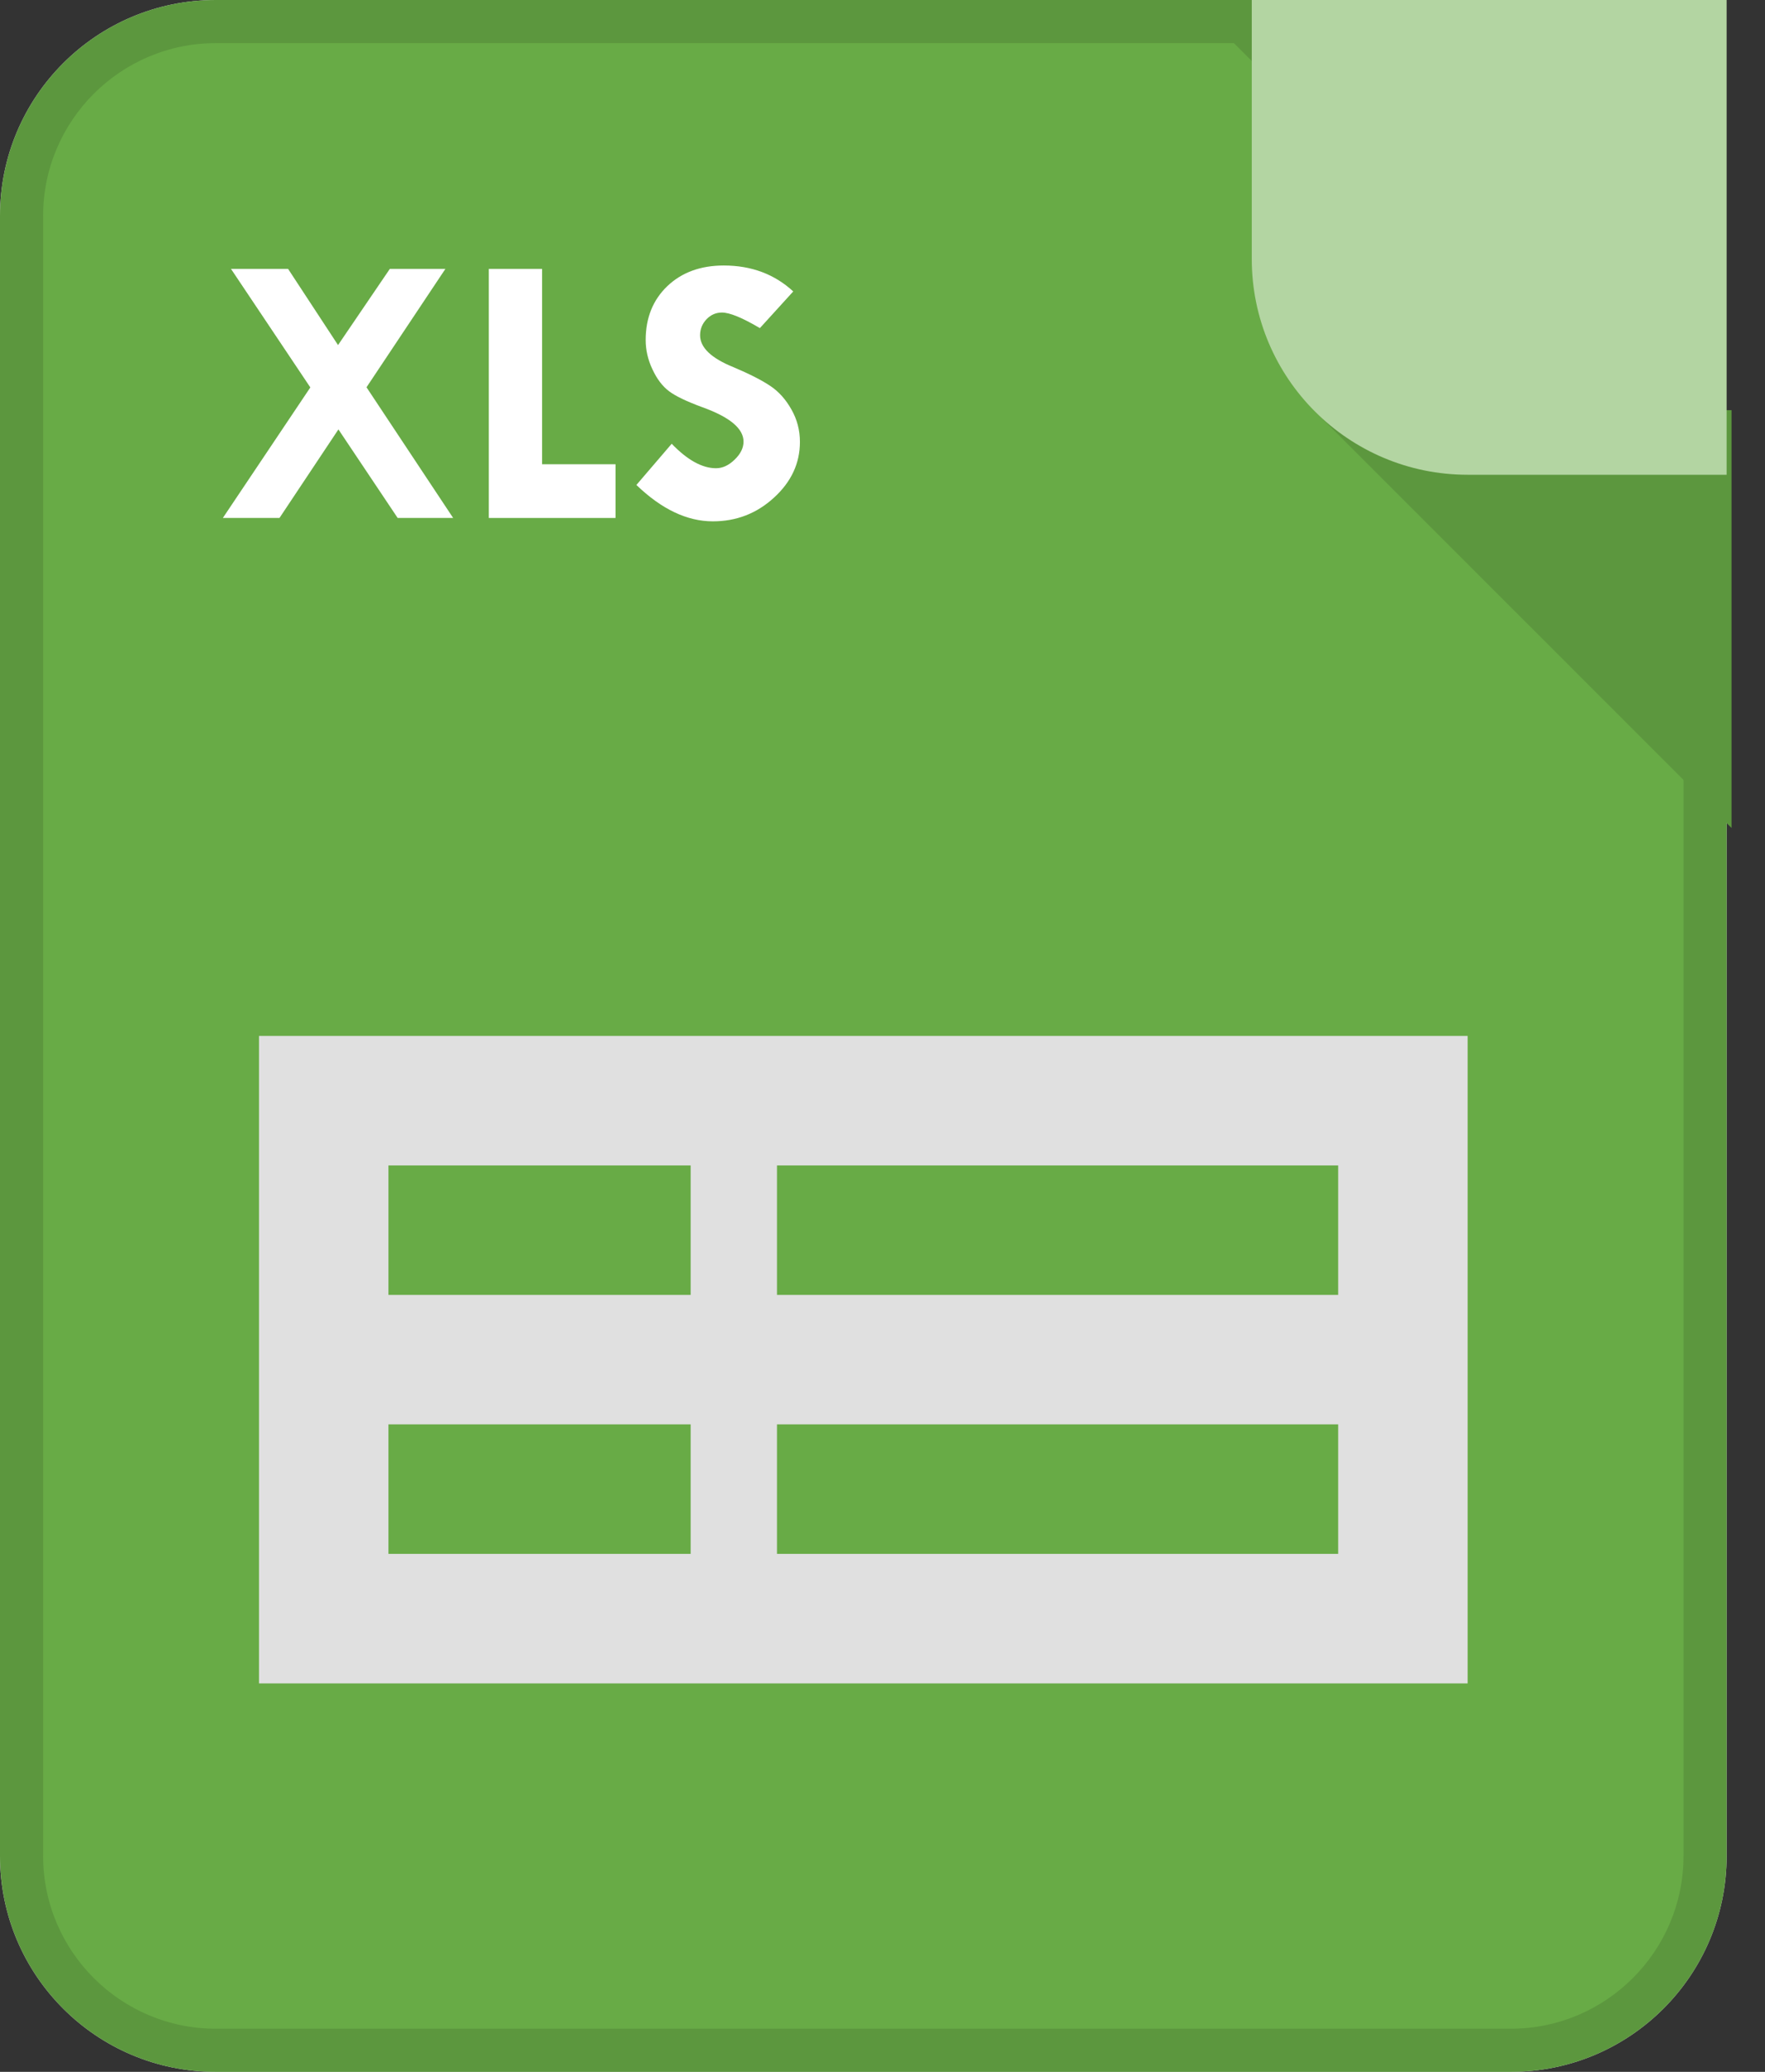 <svg width="23" height="27" viewBox="0 0 23 27" fill="none" xmlns="http://www.w3.org/2000/svg">
<rect x="0" y="0" width="23" height="27" fill="#333333" stroke="none"/>
<path d="M2.812 26.719C1.417 26.719 0.281 25.583 0.281 24.188V2.812C0.281 1.417 1.417 0.281 2.812 0.281H16.196L22.219 6.304V24.188C22.219 25.583 21.083 26.719 19.688 26.719H2.812Z" fill="#F6F6F6"/>
<path d="M16.312 -1.45435e-05H2.812C1.259 -1.45435e-05 0 1.259 0 2.812V24.188C0 25.741 1.259 27 2.812 27H19.688C21.241 27 22.5 25.741 22.5 24.188V6.187L16.312 -1.45435e-05ZM16.079 0.562L21.938 6.42V24.188C21.938 25.428 20.928 26.438 19.688 26.438H2.812C1.572 26.438 0.562 25.428 0.562 24.188V2.812C0.562 1.572 1.572 0.562 2.812 0.562H16.079Z" fill="#E0E0E0"/>
<path d="M2.812 26.719C1.417 26.719 0.281 25.583 0.281 24.188V2.812C0.281 1.417 1.417 0.281 2.812 0.281H16.196L22.219 6.304V24.188C22.219 25.583 21.083 26.719 19.688 26.719H2.812Z" fill="#68AB46"/>
<path d="M16.312 -1.45435e-05H2.812C1.259 -1.45435e-05 0 1.259 0 2.812V24.188C0 25.741 1.259 27 2.812 27H19.688C21.241 27 22.5 25.741 22.5 24.188V6.187L16.312 -1.45435e-05ZM16.079 0.562L21.938 6.42V24.188C21.938 25.428 20.928 26.438 19.688 26.438H2.812C1.572 26.438 0.562 25.428 0.562 24.188V2.812C0.562 1.572 1.572 0.562 2.812 0.562H16.079Z" fill="#5C973E"/>
<path d="M17.12 5.345L22.564 10.79V5.345H17.12Z" fill="#5C973E"/>
<path d="M22.5 6.187H19.125C17.572 6.187 16.312 4.928 16.312 3.375V-6.08712e-05H22.5V6.187Z" fill="#B3D5A2"/>
<path d="M10.125 20.25V18.562H17.438V20.25H10.125ZM5.062 18.562H9V20.25H5.062V18.562ZM9 15.188V16.875H5.062V15.188H9ZM17.438 15.188V16.875H10.125V15.188H17.438ZM3.375 13.5V21.938H19.125V13.5H3.375Z" fill="#E0E0E0"/>
<path d="M3.01 3.504H3.754L4.405 4.497L5.08 3.504H5.804L4.776 5.047L5.905 6.75H5.182L4.41 5.596L3.642 6.75H2.904L4.044 5.049L3.01 3.504Z" fill="white"/>
<path d="M6.37 3.504H7.064V6.05H8.021V6.75H6.37V3.504Z" fill="white"/>
<path d="M10.337 3.798L9.902 4.276C9.673 4.14 9.508 4.073 9.408 4.073C9.33 4.073 9.263 4.102 9.207 4.16C9.151 4.219 9.123 4.289 9.123 4.369C9.123 4.529 9.268 4.668 9.558 4.785C9.771 4.875 9.932 4.958 10.04 5.031C10.149 5.104 10.24 5.206 10.313 5.336C10.387 5.466 10.424 5.607 10.424 5.759C10.424 6.037 10.311 6.28 10.086 6.485C9.861 6.692 9.595 6.794 9.289 6.794C8.953 6.794 8.621 6.636 8.293 6.32L8.753 5.783C8.958 5.996 9.151 6.102 9.331 6.102C9.415 6.102 9.496 6.065 9.573 5.99C9.651 5.915 9.689 5.837 9.689 5.755C9.689 5.585 9.511 5.436 9.153 5.307C8.949 5.232 8.804 5.163 8.718 5.098C8.632 5.033 8.56 4.938 8.502 4.813C8.443 4.689 8.414 4.561 8.414 4.431C8.414 4.143 8.508 3.909 8.696 3.729C8.884 3.55 9.129 3.46 9.432 3.46C9.791 3.46 10.093 3.573 10.337 3.798" fill="white"/>
</svg>
